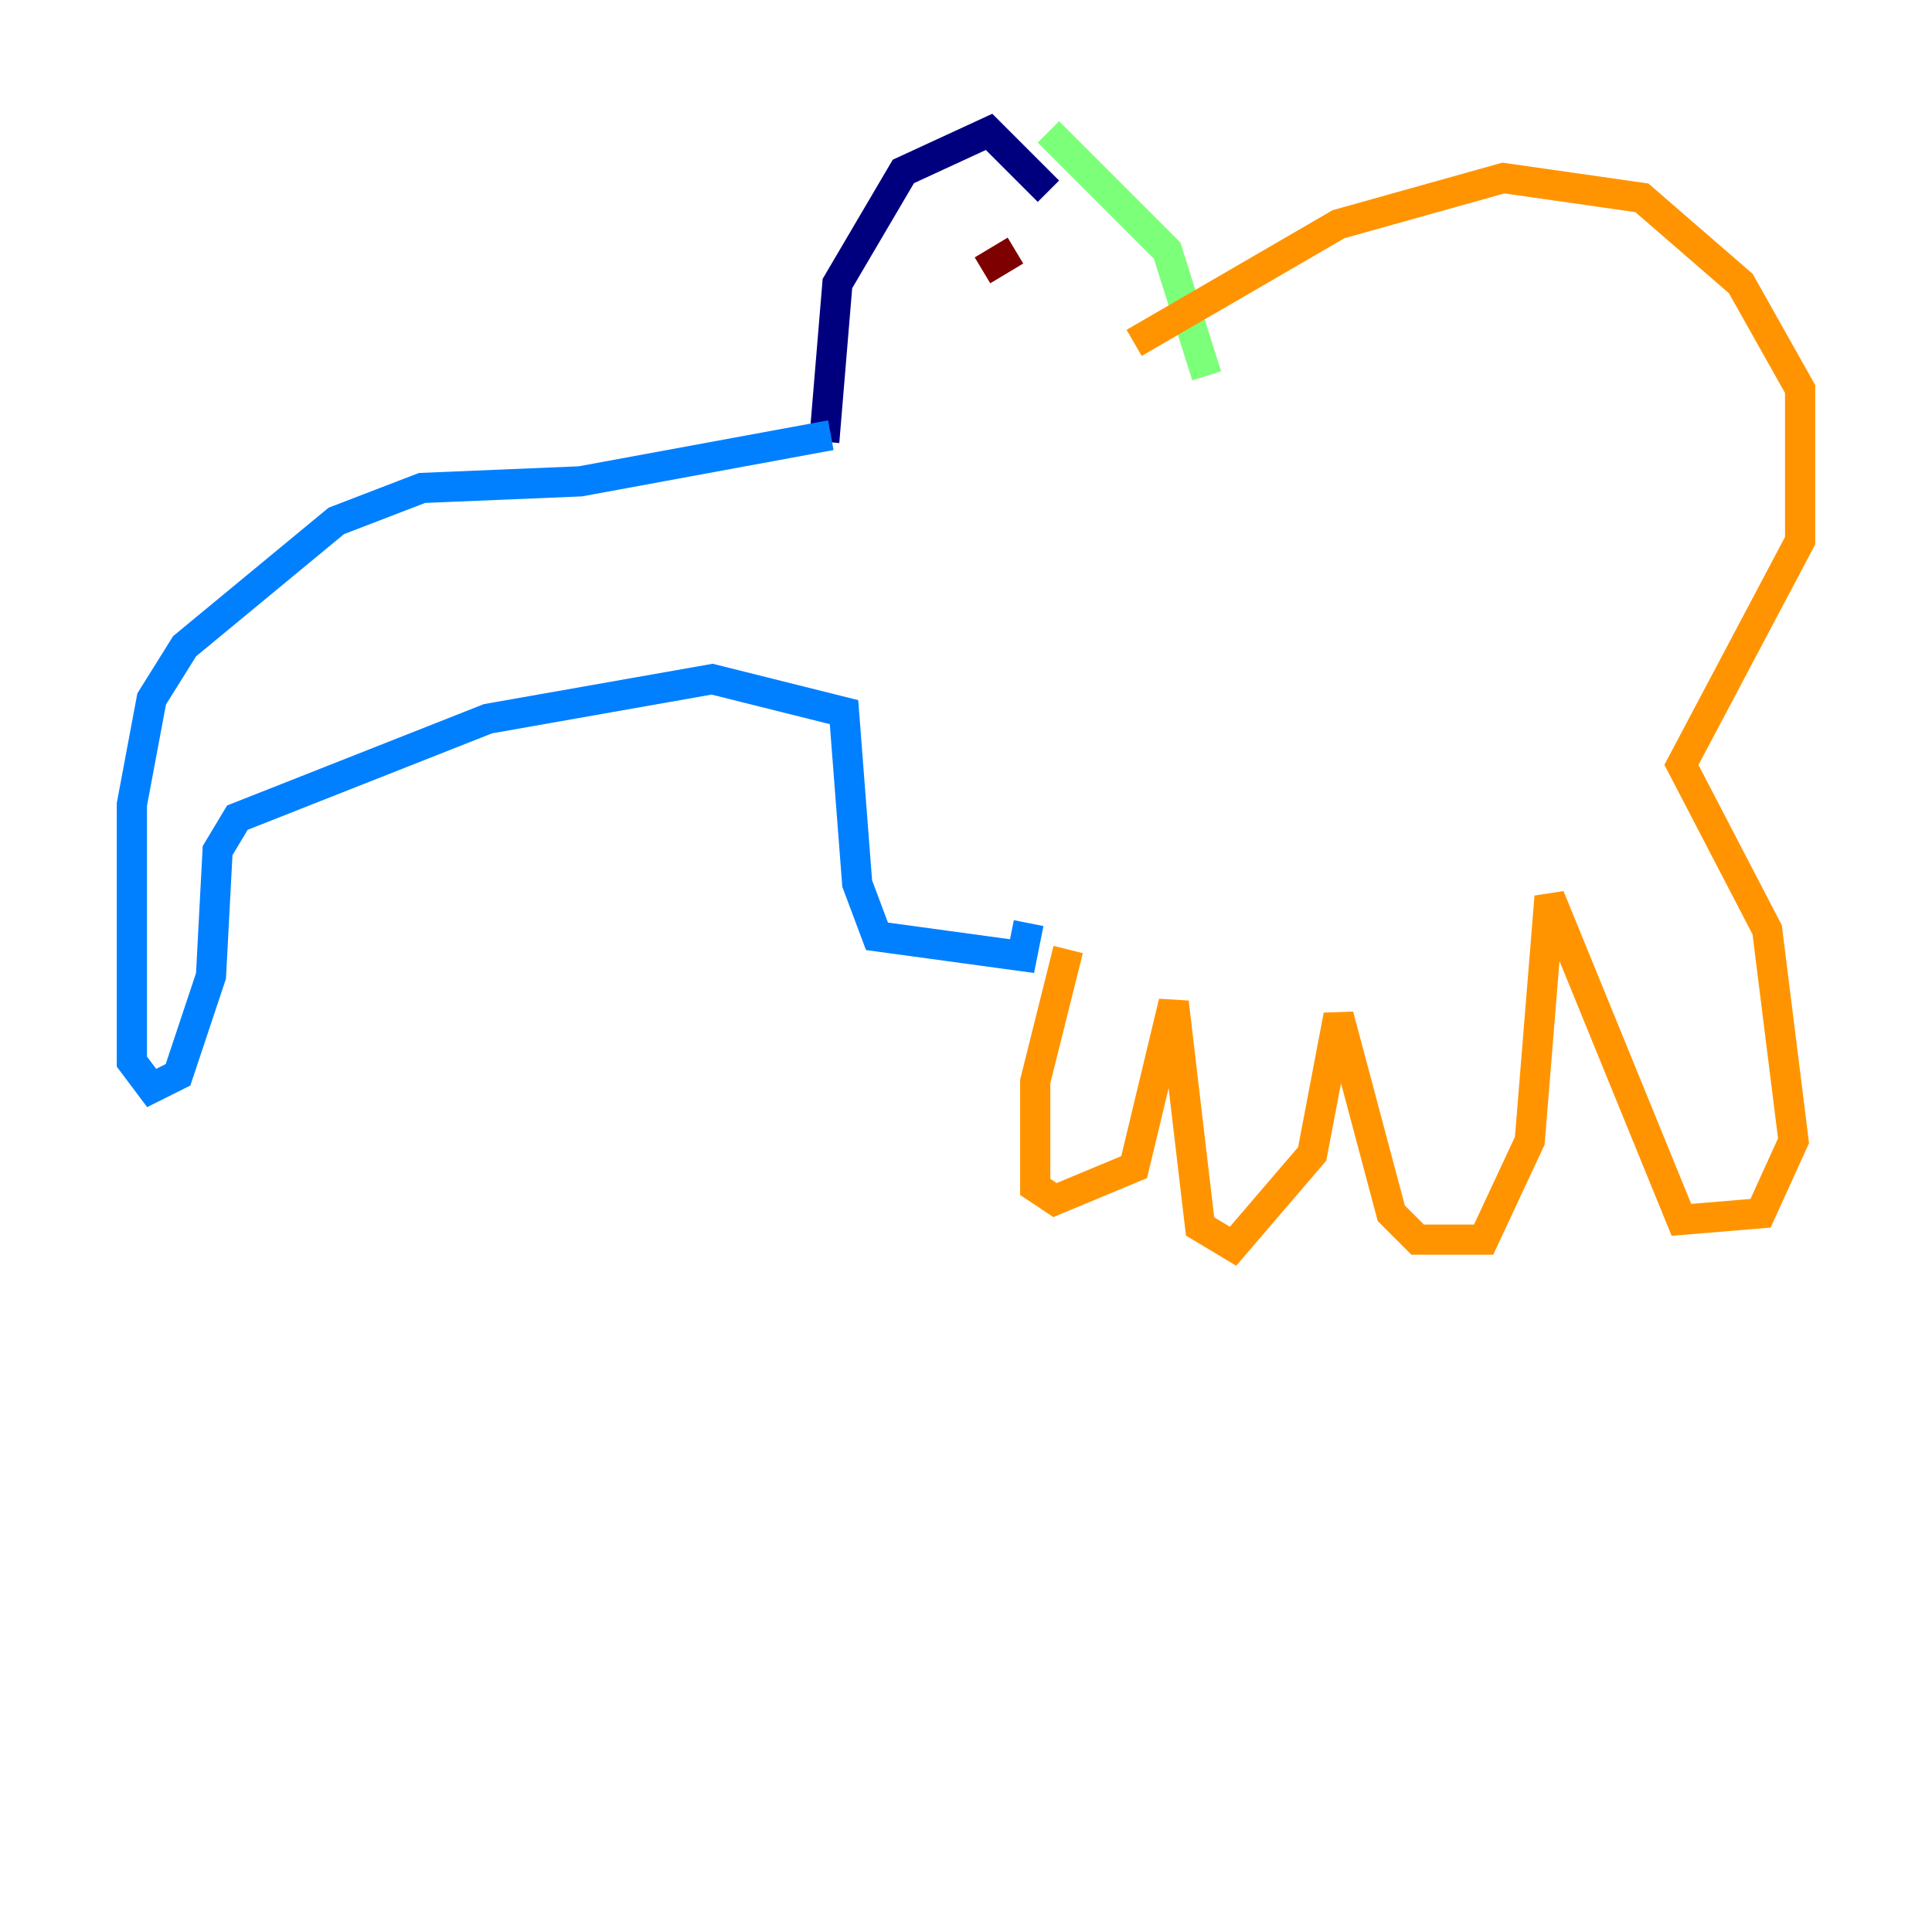 <?xml version="1.0" encoding="utf-8" ?>
<svg baseProfile="tiny" height="128" version="1.2" viewBox="0,0,128,128" width="128" xmlns="http://www.w3.org/2000/svg" xmlns:ev="http://www.w3.org/2001/xml-events" xmlns:xlink="http://www.w3.org/1999/xlink"><defs /><polyline fill="none" points="54.608,29.27 55.481,18.785 59.85,11.358 65.529,8.737 69.461,12.669" stroke="#00007f" stroke-width="2" /><polyline fill="none" points="55.044,28.833 38.444,31.891 27.959,32.328 22.28,34.512 12.232,42.812 10.048,46.307 8.737,53.297 8.737,70.335 10.048,72.082 11.795,71.208 13.979,64.655 14.416,56.355 15.727,54.171 32.328,47.618 47.181,44.997 55.918,47.181 56.792,58.539 58.102,62.034 67.713,63.345 68.15,61.16" stroke="#0080ff" stroke-width="2" /><polyline fill="none" points="69.461,8.737 77.324,16.601 79.945,24.901" stroke="#7cff79" stroke-width="2" /><polyline fill="none" points="70.771,62.908 68.587,71.645 68.587,78.635 69.898,79.508 75.14,77.324 77.761,66.403 79.508,81.256 81.693,82.567 86.935,76.451 88.683,67.276 92.177,80.382 93.925,82.13 98.293,82.13 101.352,75.577 102.662,59.413 111.399,80.819 116.642,80.382 118.826,75.577 117.079,61.597 111.399,50.676 119.263,35.822 119.263,25.775 115.331,18.785 108.778,13.106 99.604,11.795 88.683,14.853 75.14,22.717" stroke="#ff9400" stroke-width="2" /><polyline fill="none" points="67.276,16.601 65.092,17.911" stroke="#7f0000" stroke-width="2" /></svg>